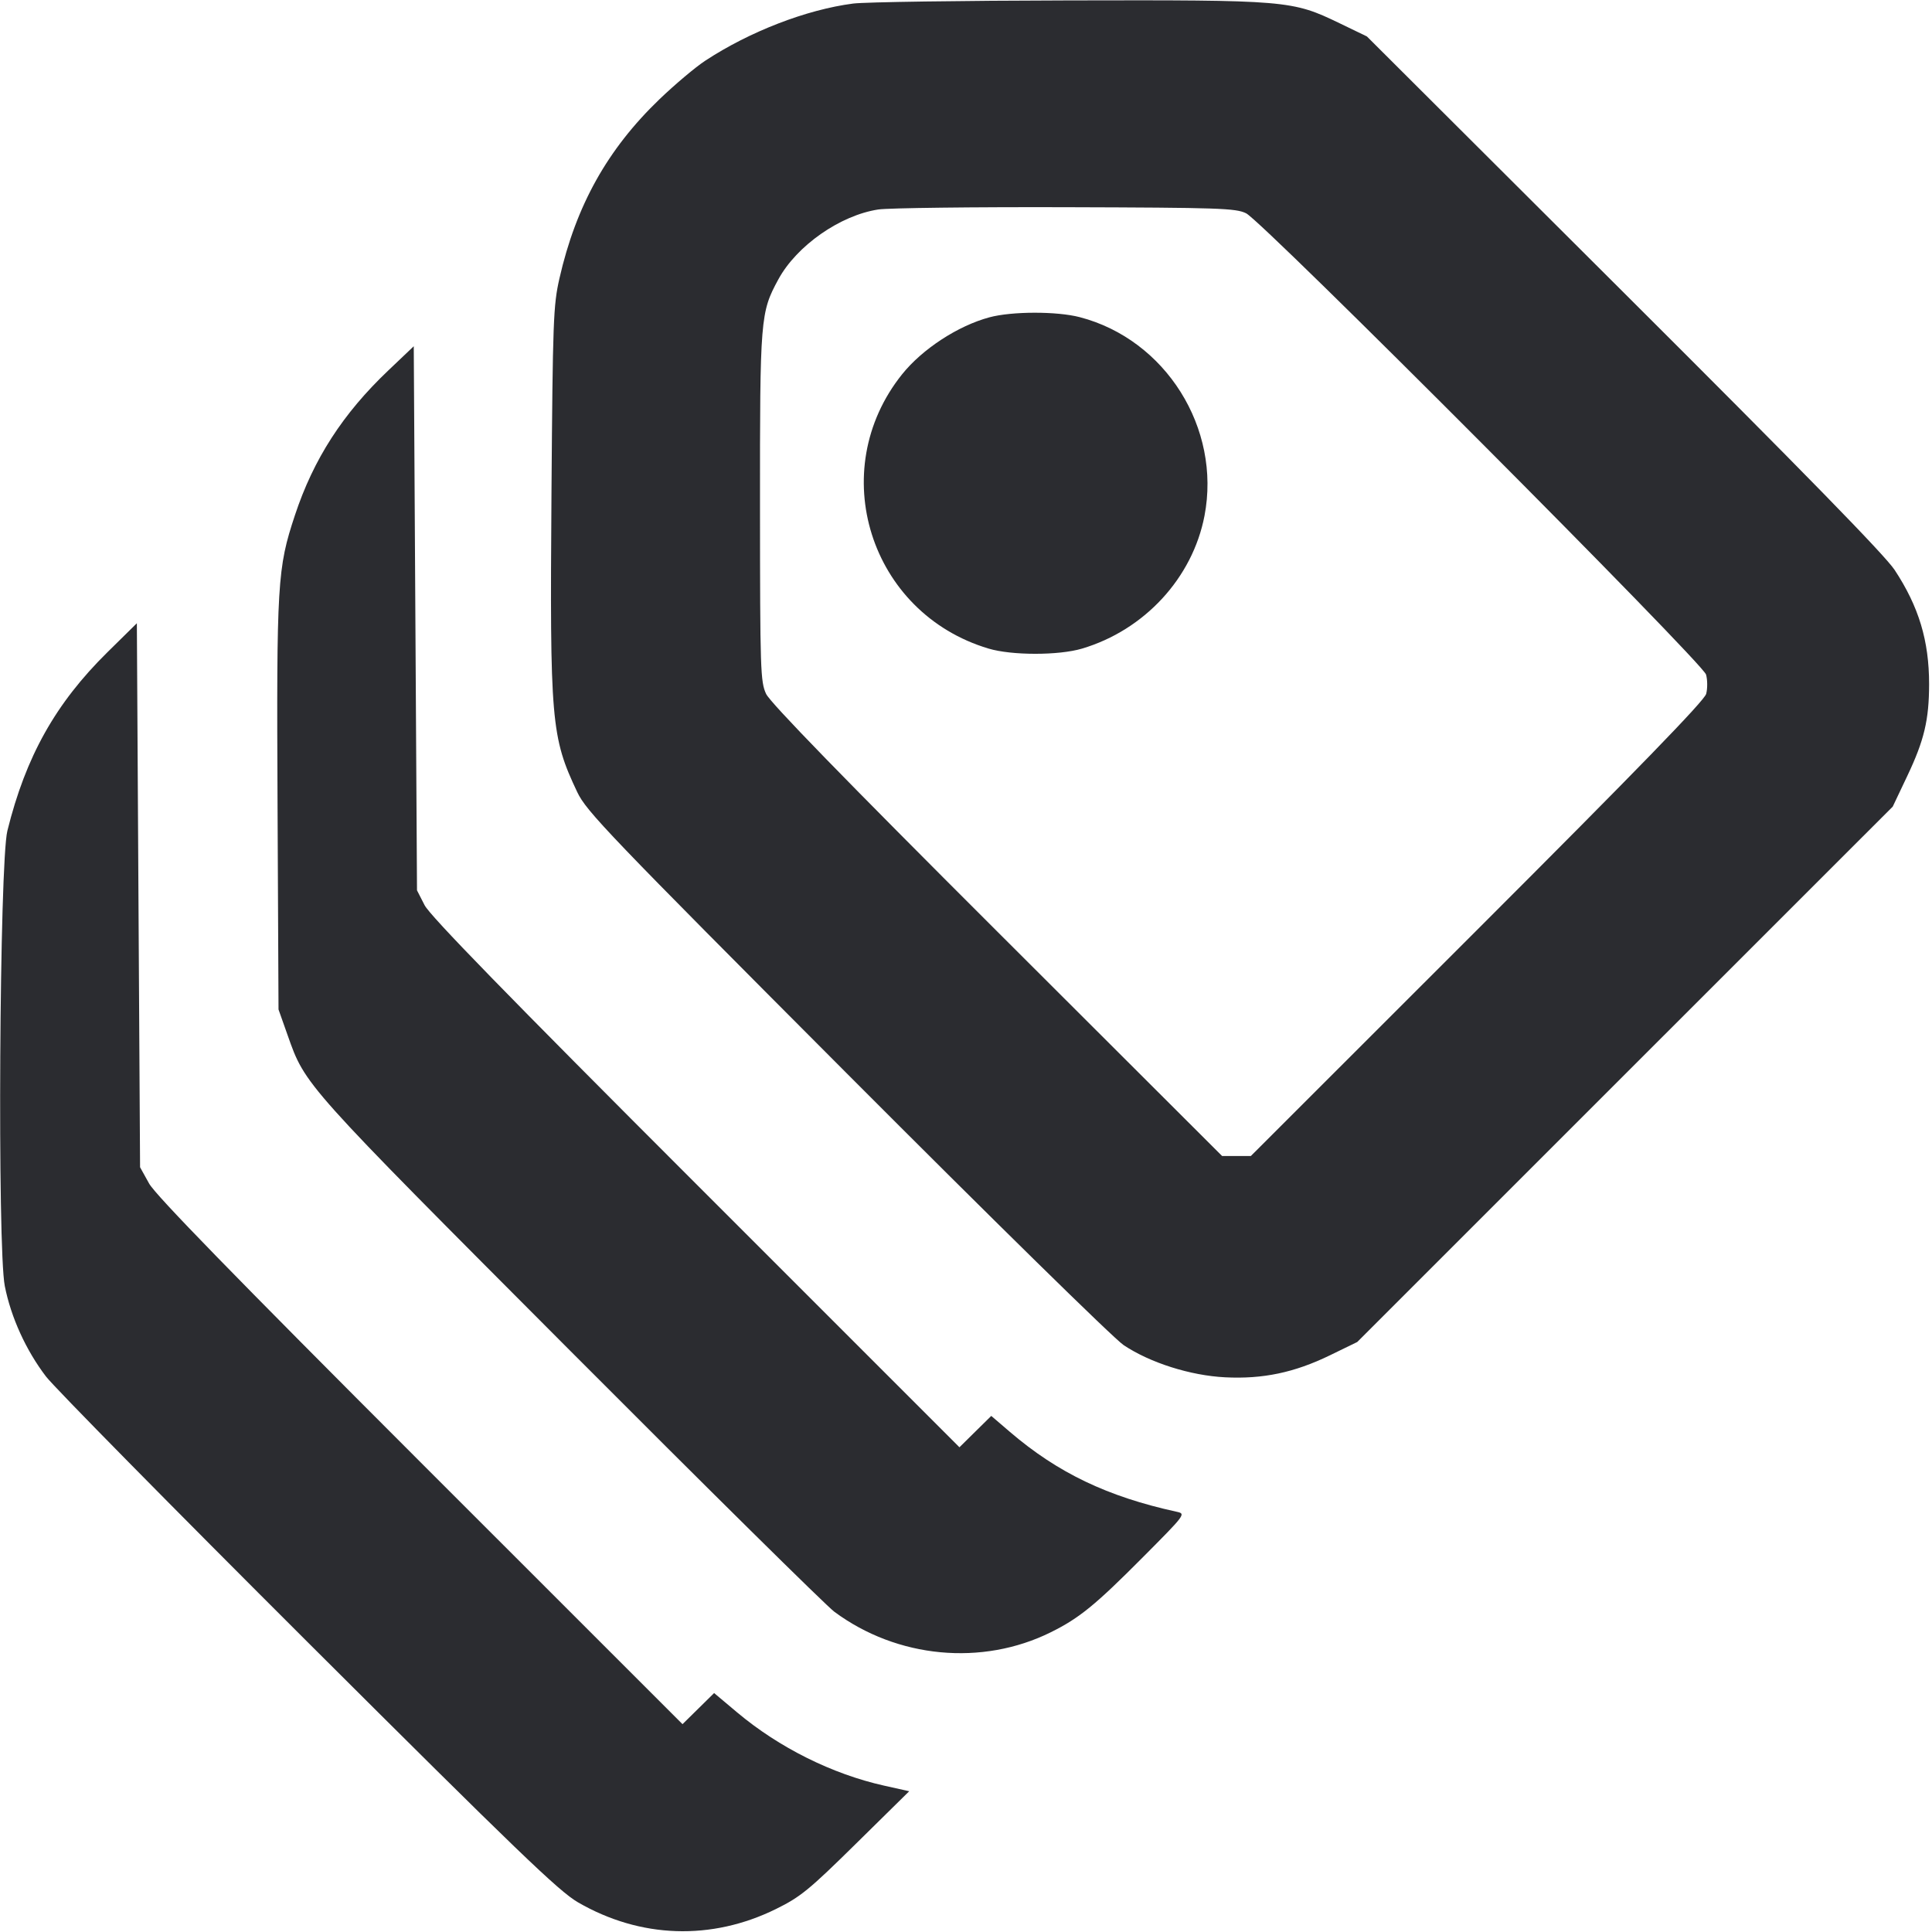 <svg width="56" height="56" viewBox="0 0 56 56" fill="none" xmlns="http://www.w3.org/2000/svg"><path d="M24.729 0.103 C 23.376 0.278,21.727 0.915,20.440 1.761 C 20.158 1.946,19.562 2.448,19.117 2.875 C 17.607 4.326,16.697 5.955,16.215 8.073 C 16.038 8.854,16.022 9.291,15.985 14.268 C 15.936 20.920,15.974 21.360,16.732 22.960 C 16.996 23.517,17.632 24.181,24.540 31.108 C 28.768 35.348,32.283 38.798,32.569 38.989 C 33.337 39.501,34.505 39.872,35.513 39.922 C 36.603 39.977,37.518 39.785,38.547 39.285 L 39.340 38.899 47.101 31.139 L 54.862 23.380 55.283 22.493 C 55.774 21.460,55.915 20.865,55.916 19.829 C 55.916 18.573,55.618 17.584,54.917 16.520 C 54.639 16.097,52.258 13.659,47.069 8.485 L 39.620 1.056 38.827 0.673 C 37.448 0.009,37.328 -0.002,30.967 0.012 C 27.872 0.018,25.065 0.059,24.729 0.103 M36.120 6.183 C 36.615 6.430,49.354 19.207,49.451 19.553 C 49.494 19.707,49.495 19.959,49.454 20.113 C 49.400 20.312,47.467 22.304,42.818 26.950 L 36.257 33.507 35.840 33.507 L 35.423 33.507 28.902 26.997 C 24.458 22.561,22.325 20.368,22.206 20.113 C 22.042 19.763,22.031 19.429,22.029 14.696 C 22.026 9.207,22.039 9.058,22.562 8.096 C 23.093 7.120,24.355 6.239,25.458 6.072 C 25.753 6.028,28.198 5.998,30.893 6.006 C 35.351 6.019,35.823 6.035,36.120 6.183 M28.677 9.198 C 27.767 9.443,26.734 10.117,26.147 10.850 C 23.910 13.644,25.211 17.771,28.653 18.799 C 29.327 19.001,30.683 19.001,31.360 18.801 C 33.172 18.264,34.567 16.752,34.913 14.950 C 35.401 12.412,33.787 9.841,31.297 9.193 C 30.632 9.020,29.328 9.022,28.677 9.198 M11.258 10.735 C 9.938 11.988,9.088 13.305,8.549 14.933 C 8.038 16.474,8.014 16.878,8.045 23.380 L 8.073 29.260 8.337 30.006 C 8.853 31.466,8.776 31.380,16.511 39.136 C 20.494 43.131,23.947 46.542,24.183 46.717 C 26.004 48.067,28.467 48.300,30.462 47.310 C 31.286 46.901,31.747 46.525,33.126 45.138 C 34.368 43.889,34.377 43.878,34.106 43.819 C 32.103 43.382,30.661 42.692,29.276 41.507 L 28.732 41.041 28.271 41.495 L 27.810 41.950 20.168 34.308 C 14.695 28.836,12.464 26.545,12.307 26.237 L 12.087 25.807 12.040 17.921 L 11.993 10.036 11.258 10.735 M3.117 18.902 C 1.610 20.387,0.747 21.927,0.214 24.080 C -0.016 25.013,-0.080 36.173,0.139 37.277 C 0.319 38.186,0.754 39.140,1.334 39.900 C 1.569 40.208,4.987 43.678,8.930 47.611 C 14.998 53.663,16.200 54.820,16.753 55.140 C 18.560 56.186,20.623 56.255,22.493 55.333 C 23.203 54.983,23.449 54.782,24.820 53.431 L 26.354 51.920 25.628 51.758 C 24.123 51.423,22.583 50.656,21.369 49.637 L 20.699 49.074 20.241 49.525 L 19.783 49.976 12.183 42.377 C 6.766 36.959,4.508 34.641,4.322 34.305 L 4.060 33.833 4.013 25.949 L 3.967 18.065 3.117 18.902 " fill="#2B2C30" stroke="none" fill-rule="evenodd"></path></svg>
